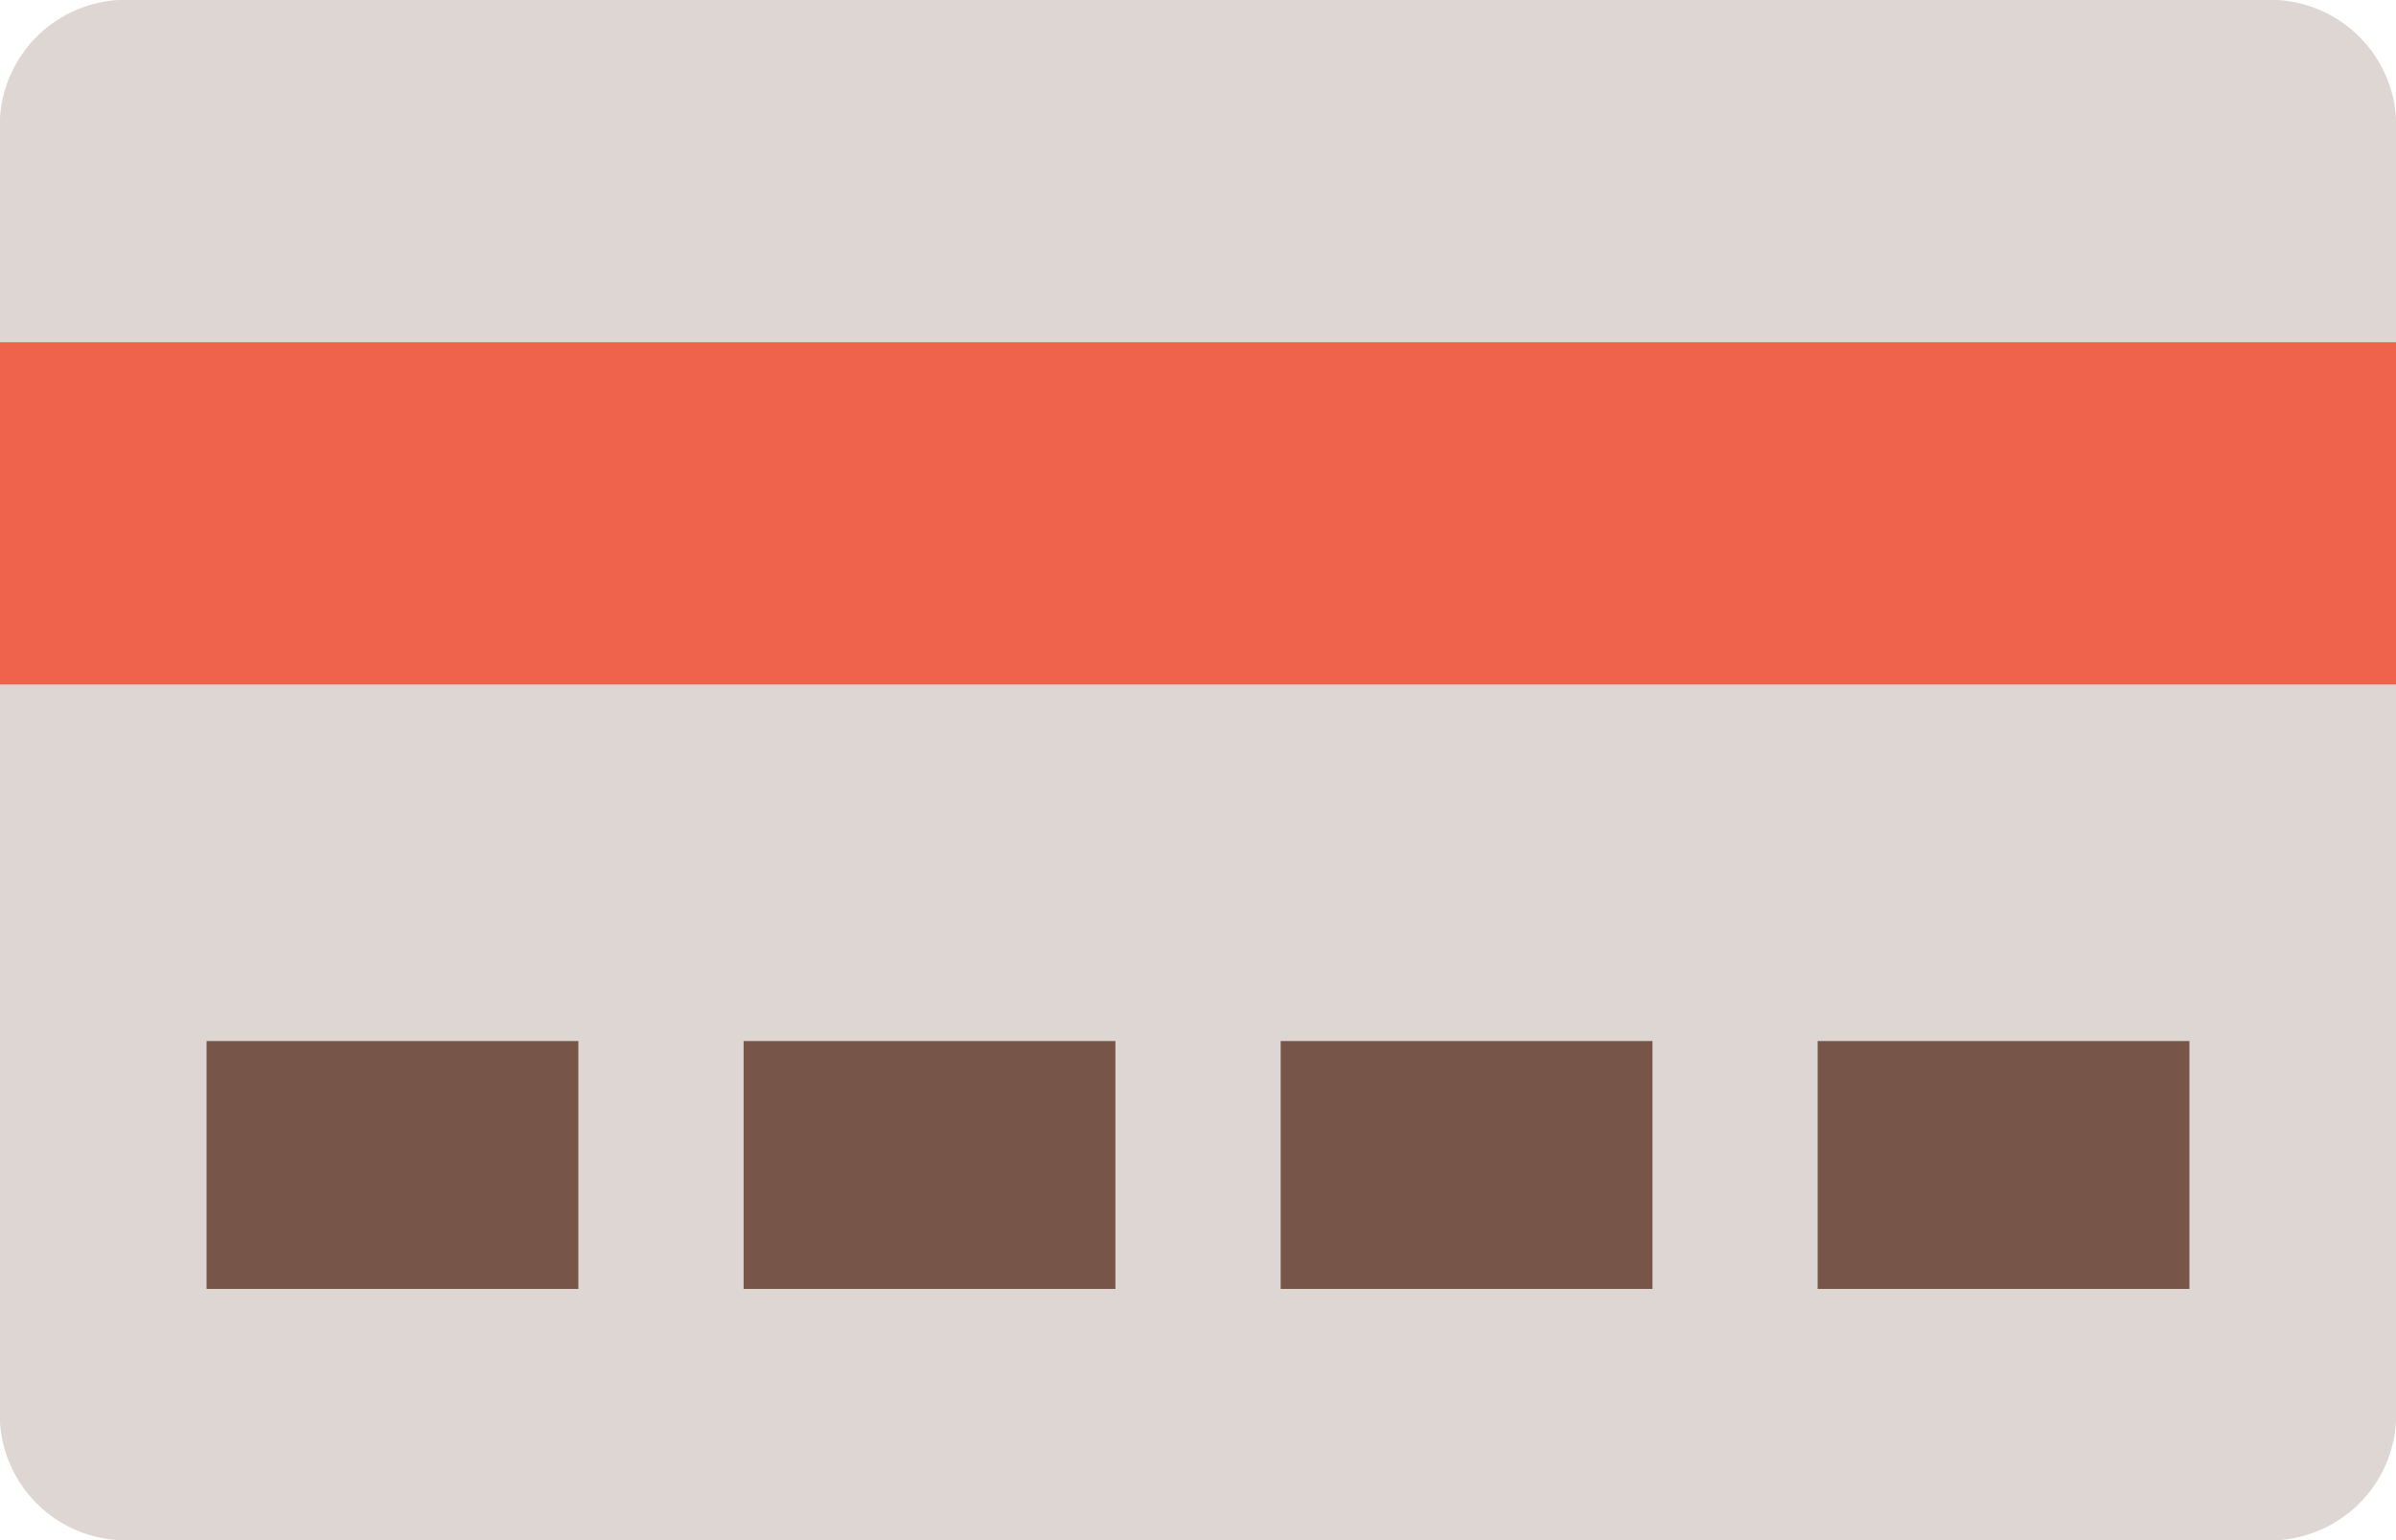 <svg xmlns="http://www.w3.org/2000/svg" width="28" height="18" viewBox="0 0 28 18">
    <defs>
        <style>
            .cls-1{fill:#ded6d3}.cls-2{fill:#775649}.cls-3{fill:#ef634c}
        </style>
    </defs>
    <g id="other_cards" data-name="other cards" transform="translate(0 -8)">
        <path id="XMLID_130_" d="M26.447 26H1.553A1.473 1.473 0 0 1 0 24.621V9.379A1.473 1.473 0 0 1 1.553 8h24.894A1.474 1.474 0 0 1 28 9.379v15.242A1.474 1.474 0 0 1 26.447 26" class="cls-1"/>
        <path id="XMLID_129_" d="M0 0h4.345v2.897H0z" class="cls-2" transform="translate(2.414 20.167)"/>
        <path id="XMLID_128_" d="M0 0h4.345v2.897H0z" class="cls-2" transform="translate(8.69 20.167)"/>
        <path id="XMLID_127_" d="M0 0h4.345v2.897H0z" class="cls-2" transform="translate(14.966 20.167)"/>
        <path id="XMLID_126_" d="M0 0h4.345v2.897H0z" class="cls-2" transform="translate(21.241 20.167)"/>
        <path id="Rectangle_348" d="M0 0h28v4H0z" class="cls-3" data-name="Rectangle 348" transform="translate(0 12)"/>
    </g>
</svg>
